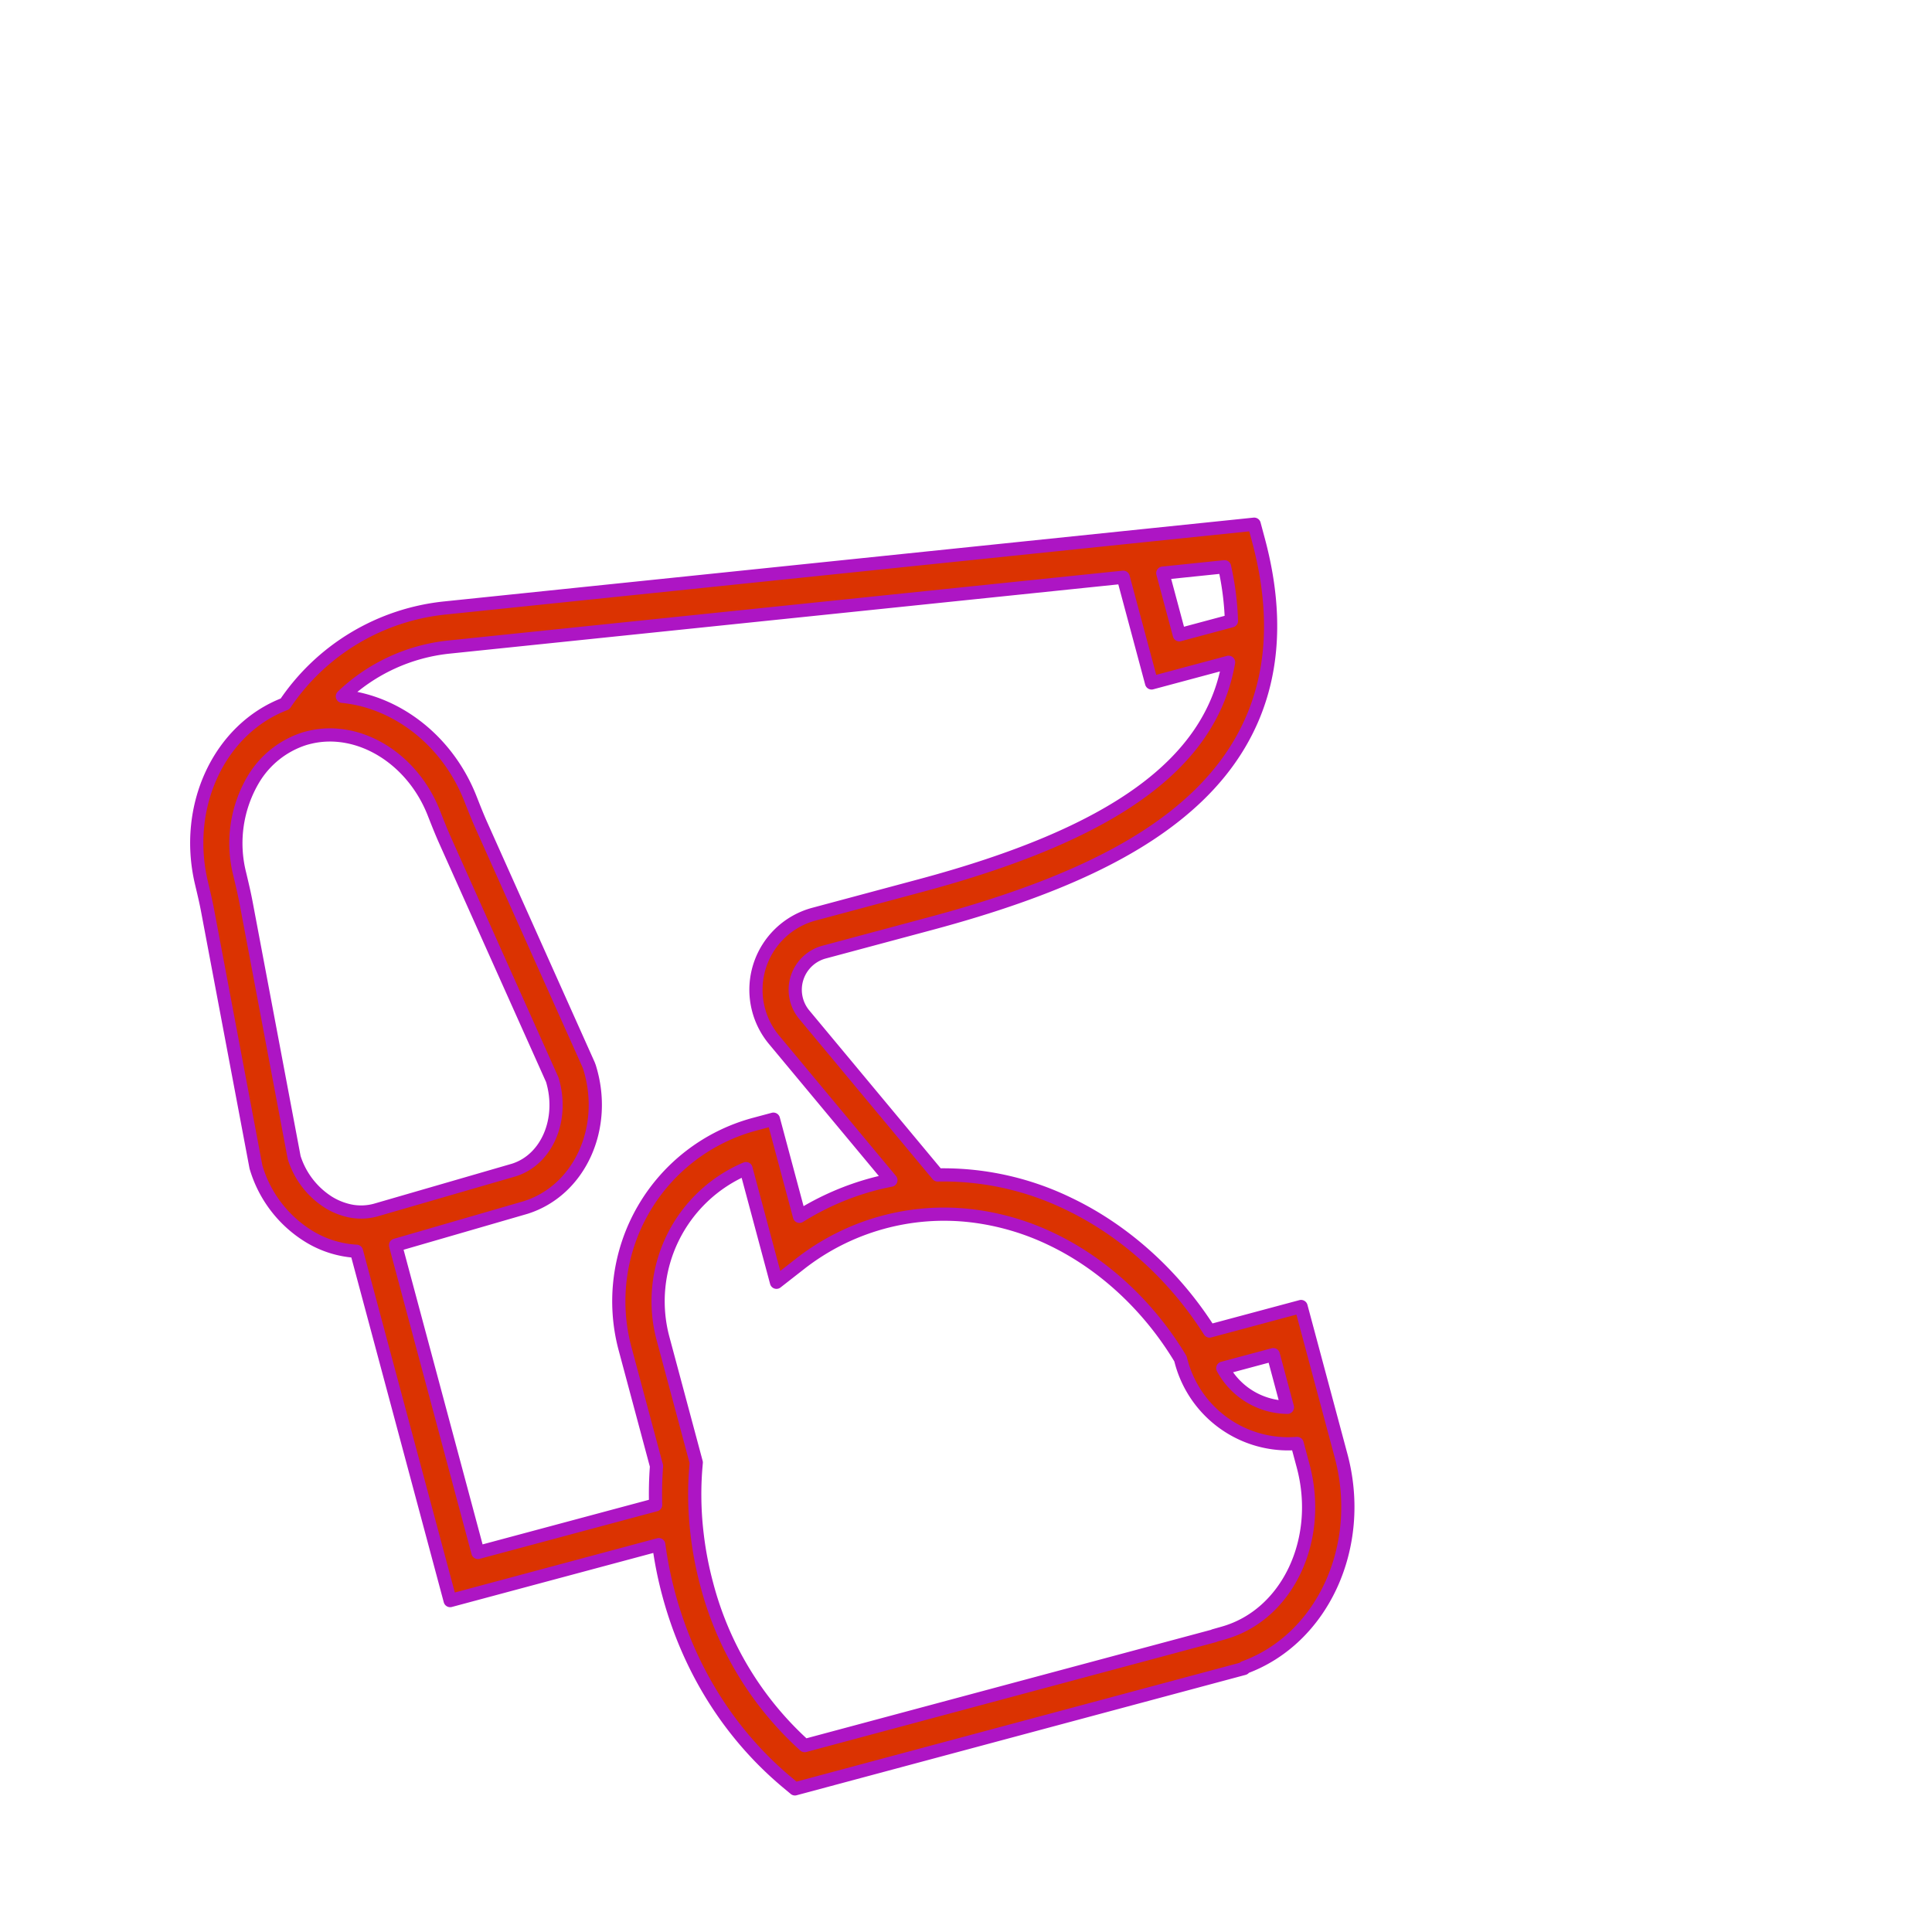 <svg xmlns="http://www.w3.org/2000/svg" xmlns:xlink="http://www.w3.org/1999/xlink" width="585.428" height="585.428" viewBox="0 0 585.428 585.428">
  <defs>
    <clipPath id="clip-path">
      <rect id="Rectangle_2" data-name="Rectangle 2" width="478" height="478" transform="translate(-0.185 0.039)" fill="#fff" stroke="#707070" stroke-linecap="round" stroke-width="1"/>
    </clipPath>
  </defs>
  <g id="Group_2" data-name="Group 2" transform="matrix(0.966, -0.259, 0.259, 0.966, 0.169, 123.63)" clip-path="url(#clip-path)">
    <g id="Group_1" data-name="Group 1" transform="translate(15.185 92.559)">
      <path id="Path_1" data-name="Path 1" d="M21.283,164.23c.2-2.586.27-5.174.35-7.916l.018-.6c.7-24,17.416-43.655,38.5-45.833a66.63,66.63,0,0,1,54.442-15.508l209.841,33.6,2.861.458,30.579,4.9V138.4c0,32.856-12.884,56.522-38.294,70.339-20.166,10.966-48.062,16.073-87.791,16.073H198.444a11.811,11.811,0,0,0-10.725,16.759l26.464,57.364a86.784,86.784,0,0,1,36.063,18.717c14.32,12.252,25.31,29.274,31.264,48.3h28.7v46.788c0,28.514-19.884,52.21-44.938,54.4l-.179.259H124.244l-1.777-2.53c-13.009-18.517-19.885-40.8-19.885-64.437a117.957,117.957,0,0,1,.983-15.187H38.123V275.668a30.848,30.848,0,0,1-12.878-8.223,36.8,36.8,0,0,1-9.919-23.913l-.016-.351Zm324.573-20.771-18.566-2.973V159.83h16.345A86.343,86.343,0,0,0,345.856,143.459Zm-47.546,234.4H282.467a22.53,22.53,0,0,0,15.844,16.525ZM130.489,455.5h128.44l.04-.056,2.977-.043c20.052-.287,36.366-19.422,36.366-42.656v-7.027a33.564,33.564,0,0,1-27.5-32.965v-.975c-5.11-17.828-15.108-33.787-28.3-45.079a77.007,77.007,0,0,0-21.581-13.14,70.79,70.79,0,0,0-54.06.625l-8.275,3.509V282.042a43.633,43.633,0,0,0-37.617,43.164v38.941l-.357.985q-1.471,4.05-2.586,8.214a101.847,101.847,0,0,0-2.439,11.9,105.617,105.617,0,0,0-1.11,15.187A99.848,99.848,0,0,0,130.489,455.5ZM50.026,373.345h55.746a112.873,112.873,0,0,1,3.3-11.279V325.2a55.534,55.534,0,0,1,55.47-55.471H170.5v30.478a82.284,82.284,0,0,1,24.154-3.611c1.822,0,3.633.079,5.436.2l-23.175-50.235a23.712,23.712,0,0,1,21.533-33.647h33.341c60.267,0,94.511-12.639,107.753-41.18H315.389V138.579L112.707,106.126a55.04,55.04,0,0,0-35.174,6.039c15.364,5.772,27.27,21.068,29.428,39.921l.086.756c.307,2.686.6,5.222,1,7.748l12.635,78.732.069.69c.815,19.187-12.513,35.392-29.711,36.123l-41.016.826v96.383ZM33.861,259.233a20.2,20.2,0,0,0,4.263,3.414,16.734,16.734,0,0,0,9.366,2.463l2.536-.052,40.573-.817c10.518-.487,18.656-10.932,18.277-23.392L96.3,162.476c-.448-2.791-.768-5.582-1.076-8.282l-.086-.753c-2.026-17.7-15.031-31.248-30.076-31.834-.705-.027-1.413-.037-2.127-.006a27.882,27.882,0,0,0-17.839,7.754,38,38,0,0,0-11.547,26.7l-.017.6c-.079,2.757-.162,5.608-.379,8.471l-5.918,78.232A24.876,24.876,0,0,0,33.861,259.233Z" transform="translate(-15.31 -93.523)" fill="#db3301" stroke="#ad15c4" stroke-linecap="round" stroke-linejoin="round" stroke-width="4"/>
    </g>
  </g>
</svg>
